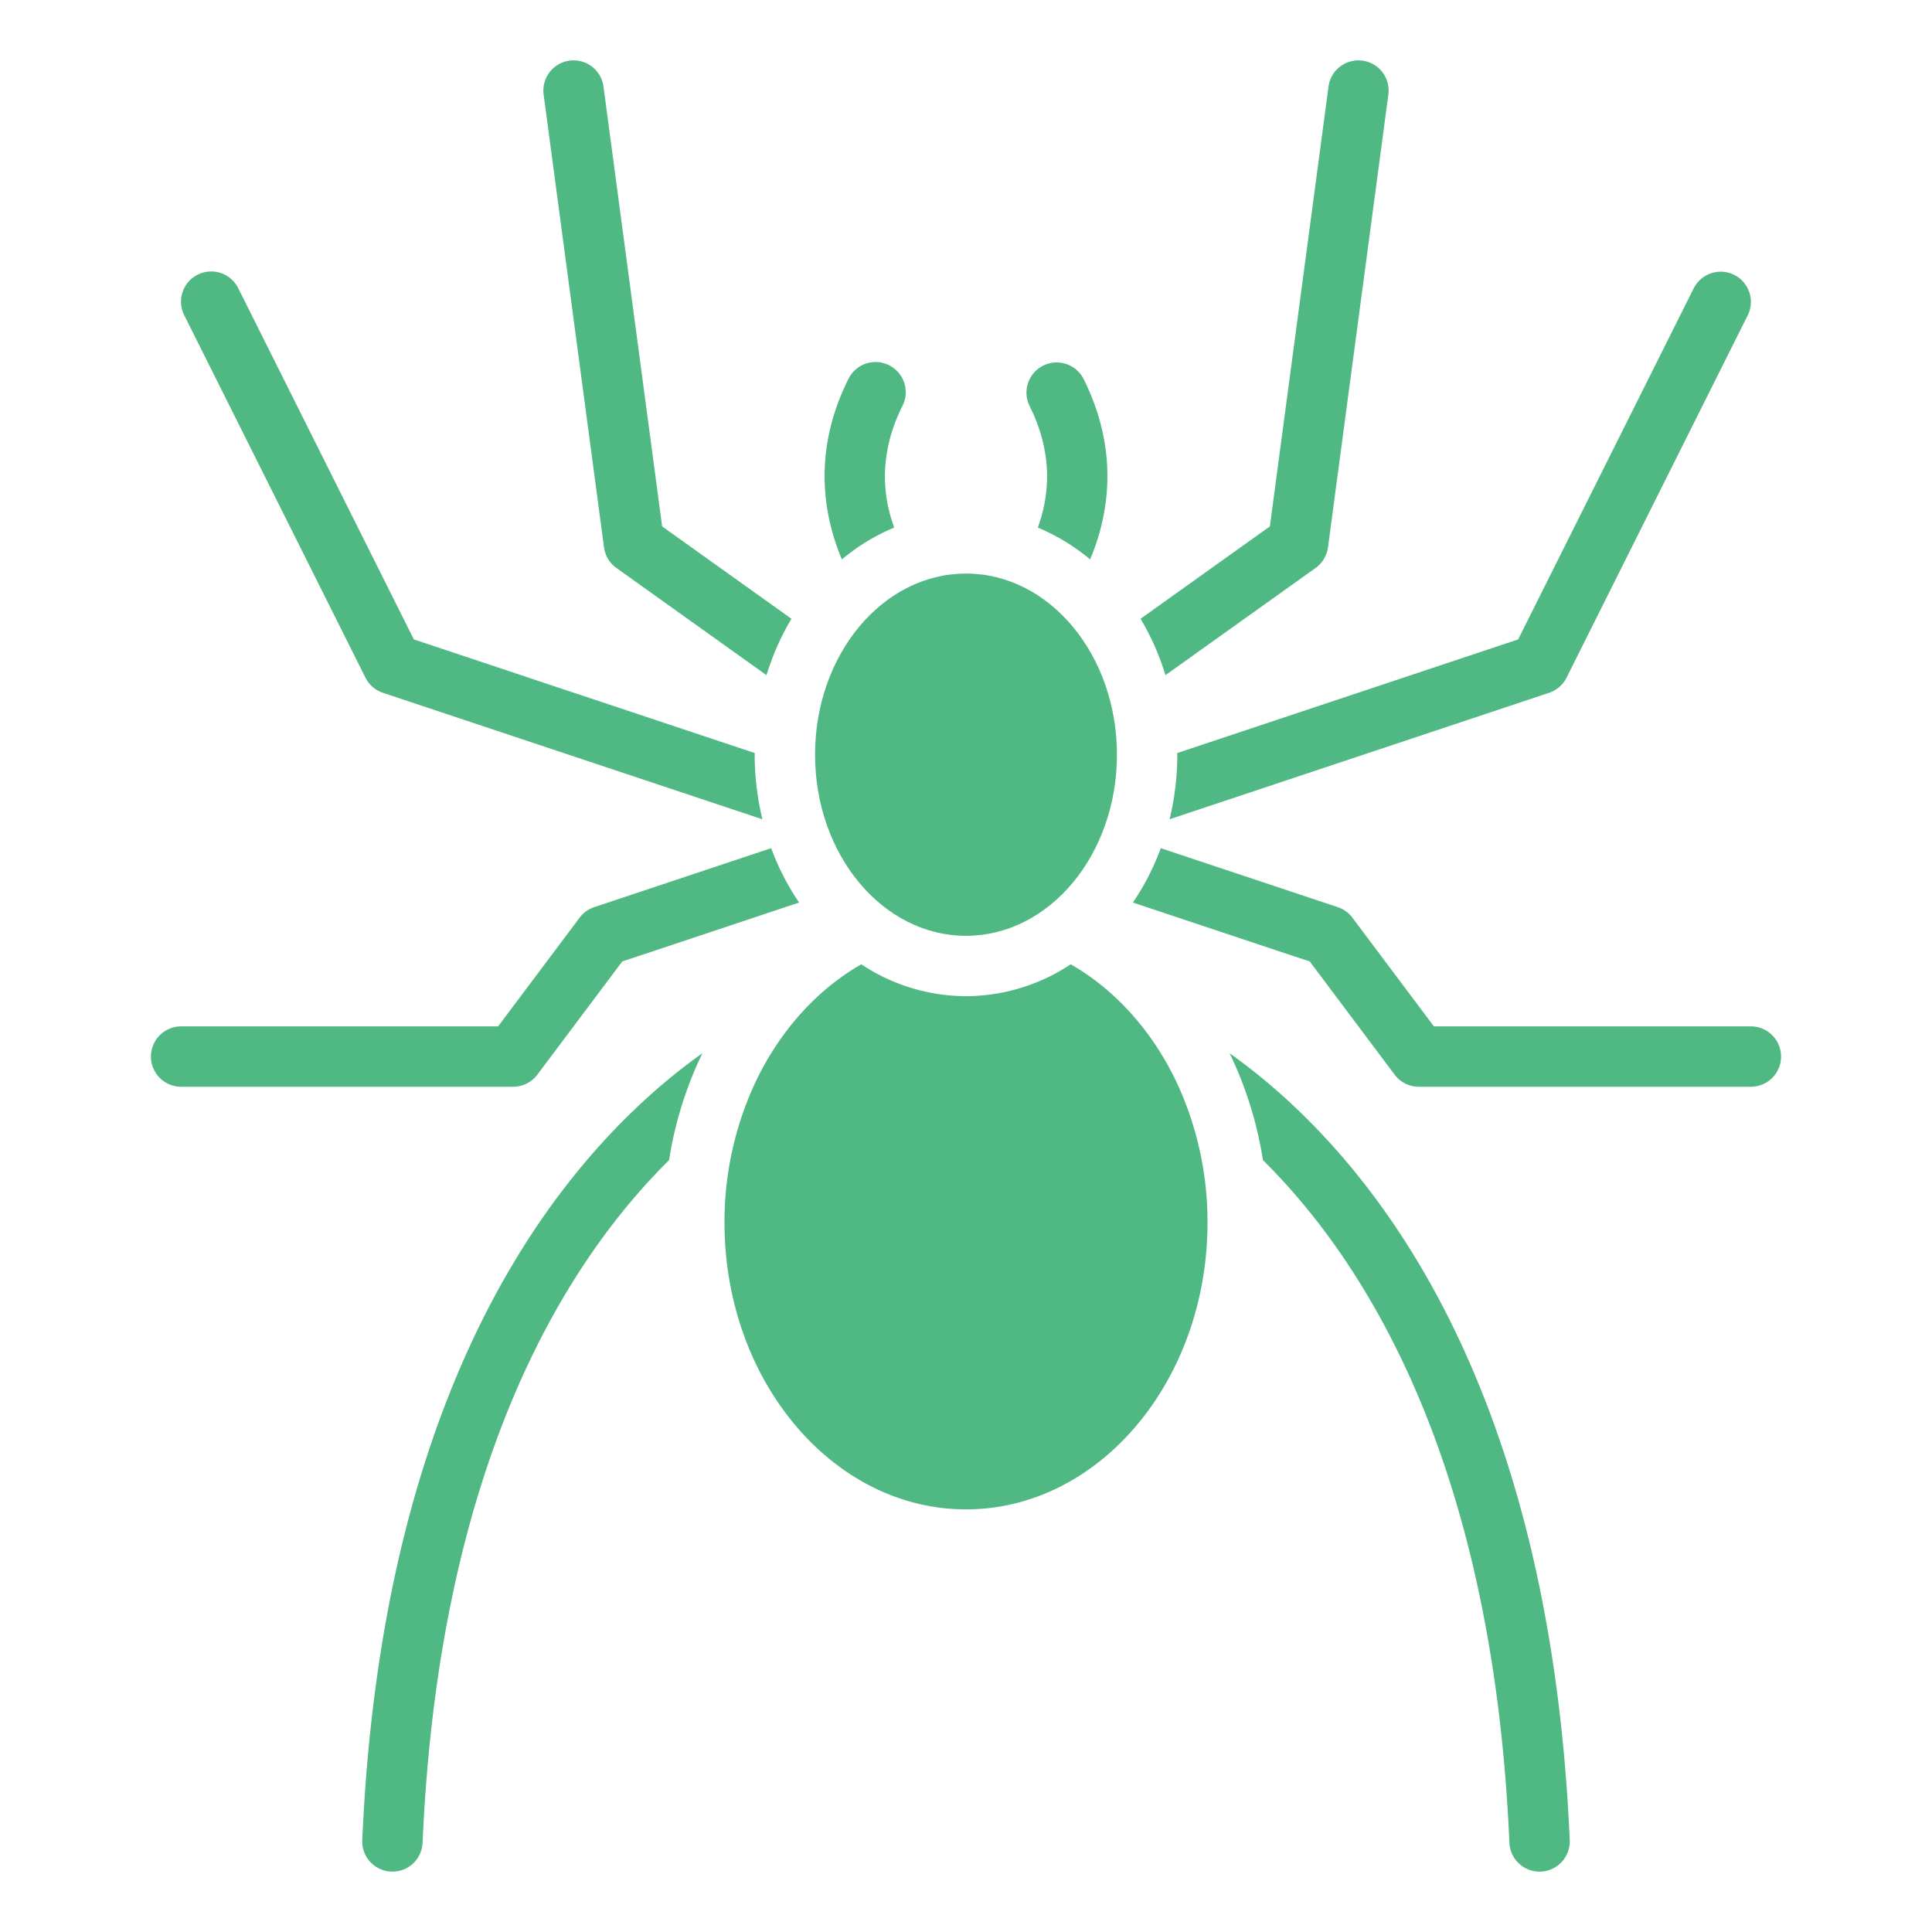 <?xml version="1.0"?>
<svg xmlns="http://www.w3.org/2000/svg" id="Solid" height="512px" viewBox="0 0 512 512" width="512px"><g><path d="m256 264a50.4 50.4 0 0 1 -27.757-8.45c-12.054 6.915-22.081 18.2-28.509 32.249a87.425 87.425 0 0 0 -7.734 36.201c0 41.906 28.71 76 64 76s64-34.094 64-76a87.415 87.415 0 0 0 -7.732-36.2c-6.43-14.051-16.457-25.339-28.511-32.254a50.4 50.4 0 0 1 -27.757 8.454z" data-original="#000000" class="active-path" data-old_color="#000000" fill="#4FB883"/><ellipse cx="256" cy="200" rx="40" ry="48" data-original="#000000" class="active-path" data-old_color="#000000" fill="#4FB883"/><path d="m380.411 342.583c-17.939-33.017-39.256-52.611-54.576-63.473.329.676.665 1.345.979 2.031a101.315 101.315 0 0 1 7.881 26.307c28.062 27.786 60.982 81.305 65.313 180.9a8 8 0 0 0 7.986 7.652c.117 0 .235 0 .354-.008a8 8 0 0 0 7.644-8.34c-2.492-57.399-14.467-106.208-35.581-145.069z" data-original="#000000" class="active-path" data-old_color="#000000" fill="#4FB883"/><path d="m459.578 72.845a8 8 0 0 0 -10.733 3.577l-46.519 93.036-90.336 30.109c0 .145.01.288.01.433a72.41 72.41 0 0 1 -2.049 17.113l100.578-33.523a8 8 0 0 0 4.626-4.012l48-96a8 8 0 0 0 -3.577-10.733z" data-original="#000000" class="active-path" data-old_color="#000000" fill="#4FB883"/><path d="m464 272h-84l-21.6-28.8a8 8 0 0 0 -3.871-2.79l-46.9-15.63a66.668 66.668 0 0 1 -7.4 14.4l46.871 15.62 22.5 30a8 8 0 0 0 6.4 3.2h88a8 8 0 0 0 0-16z" data-original="#000000" class="active-path" data-old_color="#000000" fill="#4FB883"/><path d="m177.305 307.448a101.339 101.339 0 0 1 7.883-26.312c.313-.684.649-1.352.976-2.025-15.32 10.862-36.636 30.456-54.575 63.472-21.114 38.861-33.085 87.67-35.581 145.069a8 8 0 0 0 7.644 8.34c.119.006.237.008.354.008a8 8 0 0 0 7.986-7.652c4.331-99.595 37.251-153.115 65.313-180.9z" data-original="#000000" class="active-path" data-old_color="#000000" fill="#4FB883"/><path d="m361.058 16.07a8 8 0 0 0 -8.988 6.872l-15.542 116.564-34.267 24.476a67.686 67.686 0 0 1 6.6 14.945l39.789-28.417a8 8 0 0 0 3.28-5.452l16-120a8 8 0 0 0 -6.872-8.988z" data-original="#000000" class="active-path" data-old_color="#000000" fill="#4FB883"/><path d="m275.036 139.812a54.048 54.048 0 0 1 13.85 8.432c4.676-11.044 8.083-28.195-1.731-47.822a8 8 0 0 0 -14.31 7.156c6.317 12.634 5.279 23.77 2.191 32.234z" data-original="#000000" class="active-path" data-old_color="#000000" fill="#4FB883"/><path d="m236.964 139.812c-3.088-8.464-4.126-19.6 2.191-32.234a8 8 0 1 0 -14.31-7.156c-9.814 19.627-6.407 36.778-1.731 47.822a54.048 54.048 0 0 1 13.85-8.432z" data-original="#000000" class="active-path" data-old_color="#000000" fill="#4FB883"/><path d="m209.739 163.982-34.267-24.476-15.542-116.564a8 8 0 0 0 -15.86 2.116l16 120a8 8 0 0 0 3.28 5.452l39.784 28.417a67.686 67.686 0 0 1 6.605-14.945z" data-original="#000000" class="active-path" data-old_color="#000000" fill="#4FB883"/><path d="m200 200c0-.145.009-.288.01-.433l-90.336-30.109-46.519-93.036a8 8 0 1 0 -14.31 7.156l48 96a8 8 0 0 0 4.626 4.012l100.578 33.523a72.41 72.41 0 0 1 -2.049-17.113z" data-original="#000000" class="active-path" data-old_color="#000000" fill="#4FB883"/><path d="m204.37 224.78-46.9 15.63a8 8 0 0 0 -3.871 2.79l-21.599 28.8h-84a8 8 0 0 0 0 16h88a8 8 0 0 0 6.4-3.2l22.5-30 46.867-15.62a66.668 66.668 0 0 1 -7.397-14.4z" data-original="#000000" class="active-path" data-old_color="#000000" fill="#4FB883"/></g> </svg>
